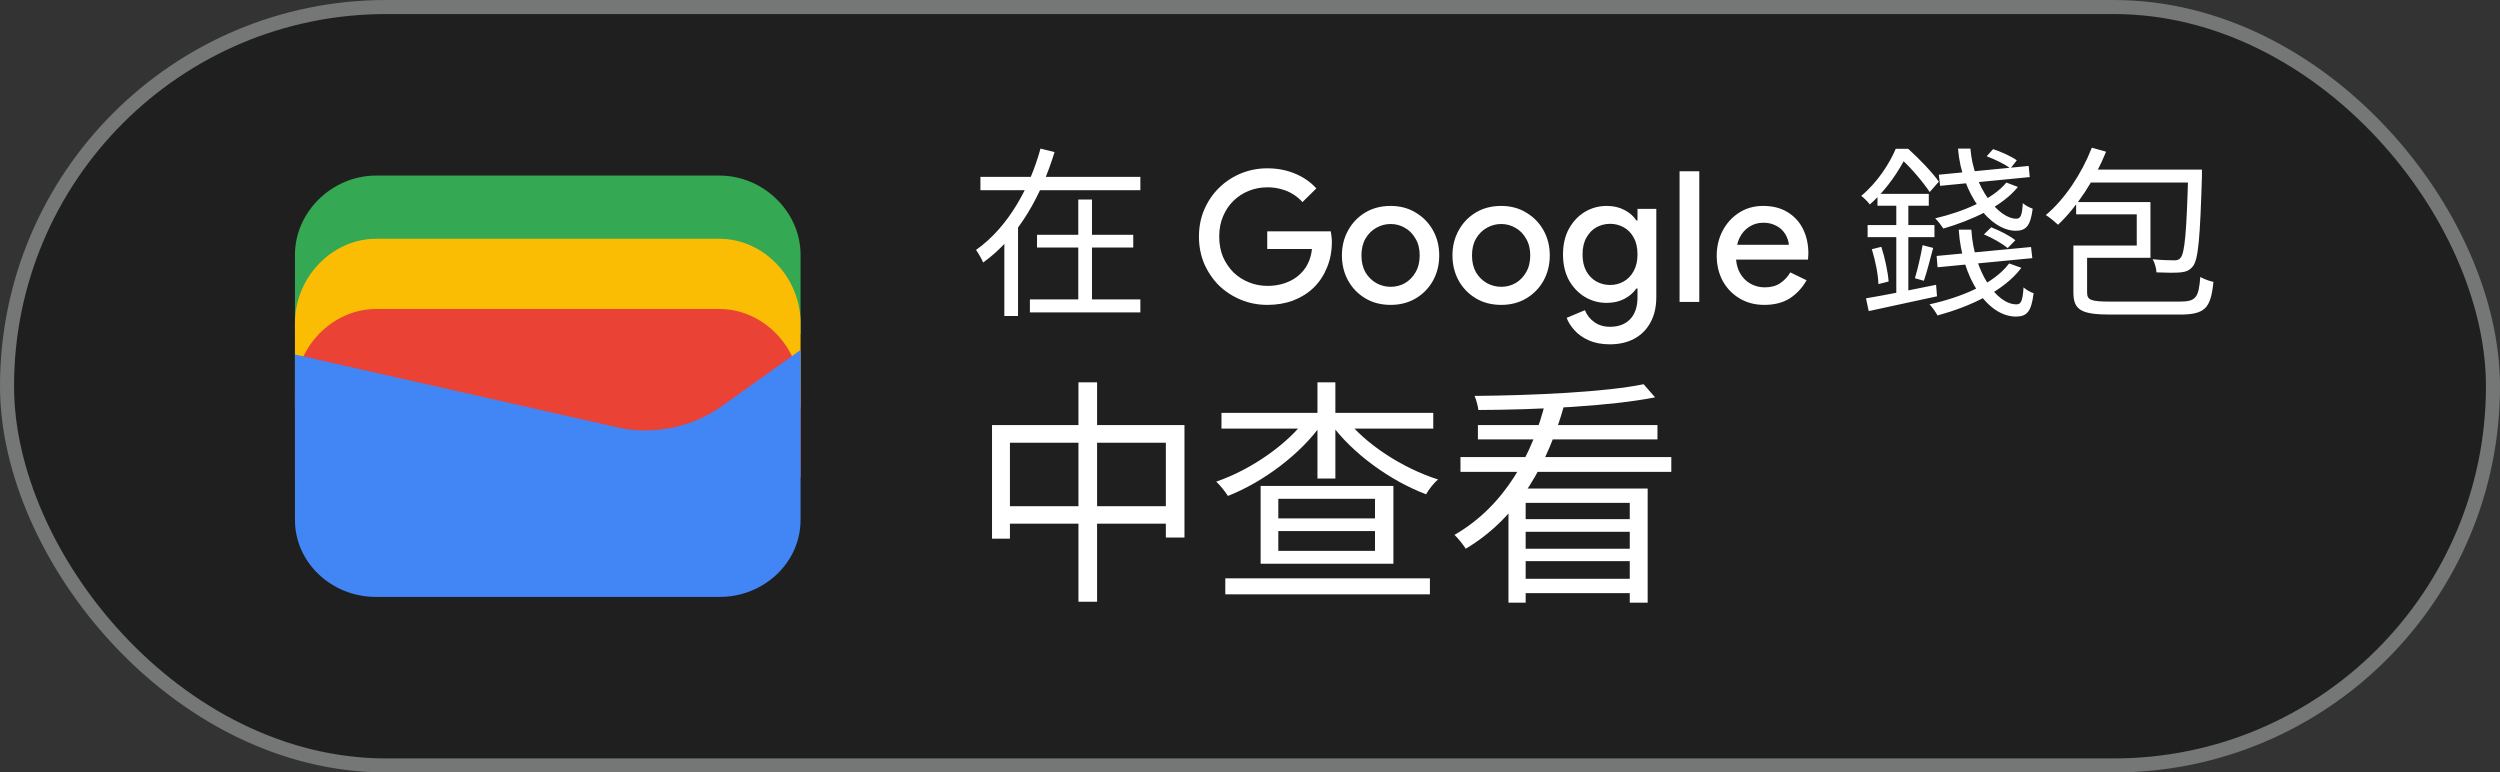 <svg width="178" height="55" viewBox="0 0 178 55" fill="none" xmlns="http://www.w3.org/2000/svg">
<rect x="0" y="0" width="178" height="55" fill="#333333" stroke="none"/>
<rect x="0.5" y="0.5" width="177" height="54" rx="27" fill="#1F1F1F"/>
<rect x="0.5" y="0.5" width="177" height="54" rx="27" stroke="#747775"/>
<path d="M57 23.791H21V18.145C21 15.081 23.642 12.5 26.78 12.5H51.22C54.358 12.5 57 15.081 57 18.145V23.791Z" fill="#34A853"/>
<path d="M57 29H21V23C21 19.743 23.642 17 26.78 17H51.22C54.358 17 57 19.743 57 23V29Z" fill="#FBBC04"/>
<path d="M57 34H21V28C21 24.743 23.642 22 26.78 22H51.22C54.358 22 57 24.743 57 28V34Z" fill="#EA4335"/>
<path d="M21 25.241L43.849 30.402C46.48 31.048 49.438 30.402 51.575 28.79L57 24.918V37.016C57 40.08 54.37 42.5 51.247 42.5H26.753C23.63 42.5 21 40.08 21 37.016V25.241Z" fill="#4285F4"/>
<path d="M69.806 12.595H81.194V13.544H69.806V12.595ZM73.836 16.716H80.687V17.626H73.836V16.716ZM73.329 21.318H81.194V22.241H73.329V21.318ZM76.774 14.207H77.749V21.812H76.774V14.207ZM74.083 10.58L75.084 10.827C74.174 13.804 72.588 16.833 70.001 18.692C69.897 18.432 69.65 18.016 69.494 17.795C71.834 16.144 73.355 13.258 74.083 10.58ZM71.509 15.936H72.484V22.501H71.509V15.936ZM90.24 21.708C89.573 21.708 88.945 21.587 88.355 21.344C87.766 21.101 87.246 20.763 86.795 20.33C86.353 19.888 86.002 19.372 85.742 18.783C85.491 18.185 85.365 17.539 85.365 16.846C85.365 16.153 85.491 15.511 85.742 14.922C86.002 14.324 86.353 13.808 86.795 13.375C87.246 12.933 87.766 12.591 88.355 12.348C88.945 12.105 89.573 11.984 90.24 11.984C90.951 11.984 91.605 12.11 92.203 12.361C92.81 12.612 93.317 12.963 93.724 13.414L92.736 14.389C92.537 14.164 92.307 13.973 92.047 13.817C91.796 13.661 91.519 13.544 91.215 13.466C90.912 13.379 90.587 13.336 90.24 13.336C89.781 13.336 89.343 13.418 88.927 13.583C88.511 13.748 88.143 13.986 87.822 14.298C87.51 14.601 87.263 14.97 87.081 15.403C86.899 15.828 86.808 16.309 86.808 16.846C86.808 17.383 86.899 17.869 87.081 18.302C87.272 18.727 87.523 19.095 87.835 19.407C88.156 19.71 88.524 19.944 88.94 20.109C89.356 20.274 89.794 20.356 90.253 20.356C90.678 20.356 91.072 20.295 91.436 20.174C91.809 20.053 92.134 19.879 92.411 19.654C92.689 19.429 92.914 19.156 93.087 18.835C93.261 18.506 93.369 18.137 93.412 17.73H90.227V16.469H94.751C94.769 16.573 94.786 16.694 94.803 16.833C94.821 16.963 94.829 17.089 94.829 17.21V17.223C94.829 17.89 94.712 18.501 94.478 19.056C94.253 19.611 93.937 20.087 93.529 20.486C93.122 20.876 92.637 21.179 92.073 21.396C91.519 21.604 90.908 21.708 90.24 21.708ZM99.015 21.708C98.331 21.708 97.728 21.552 97.208 21.24C96.688 20.928 96.281 20.508 95.986 19.979C95.692 19.442 95.544 18.844 95.544 18.185C95.544 17.526 95.692 16.933 95.986 16.404C96.281 15.867 96.688 15.442 97.208 15.13C97.728 14.818 98.331 14.662 99.015 14.662C99.691 14.662 100.289 14.822 100.809 15.143C101.329 15.455 101.737 15.875 102.031 16.404C102.326 16.933 102.473 17.526 102.473 18.185C102.473 18.844 102.326 19.442 102.031 19.979C101.737 20.508 101.329 20.928 100.809 21.24C100.289 21.552 99.691 21.708 99.015 21.708ZM99.015 20.421C99.379 20.421 99.717 20.334 100.029 20.161C100.341 19.979 100.593 19.723 100.783 19.394C100.983 19.056 101.082 18.653 101.082 18.185C101.082 17.717 100.983 17.318 100.783 16.989C100.593 16.651 100.341 16.395 100.029 16.222C99.717 16.04 99.379 15.949 99.015 15.949C98.651 15.949 98.309 16.04 97.988 16.222C97.676 16.395 97.421 16.651 97.221 16.989C97.031 17.318 96.935 17.717 96.935 18.185C96.935 18.653 97.031 19.056 97.221 19.394C97.421 19.723 97.68 19.979 98.001 20.161C98.322 20.334 98.66 20.421 99.015 20.421ZM106.886 21.708C106.202 21.708 105.599 21.552 105.079 21.24C104.559 20.928 104.152 20.508 103.857 19.979C103.563 19.442 103.415 18.844 103.415 18.185C103.415 17.526 103.563 16.933 103.857 16.404C104.152 15.867 104.559 15.442 105.079 15.13C105.599 14.818 106.202 14.662 106.886 14.662C107.562 14.662 108.16 14.822 108.68 15.143C109.2 15.455 109.608 15.875 109.902 16.404C110.197 16.933 110.344 17.526 110.344 18.185C110.344 18.844 110.197 19.442 109.902 19.979C109.608 20.508 109.2 20.928 108.68 21.24C108.16 21.552 107.562 21.708 106.886 21.708ZM106.886 20.421C107.25 20.421 107.588 20.334 107.9 20.161C108.212 19.979 108.464 19.723 108.654 19.394C108.854 19.056 108.953 18.653 108.953 18.185C108.953 17.717 108.854 17.318 108.654 16.989C108.464 16.651 108.212 16.395 107.9 16.222C107.588 16.04 107.25 15.949 106.886 15.949C106.522 15.949 106.18 16.04 105.859 16.222C105.547 16.395 105.292 16.651 105.092 16.989C104.902 17.318 104.806 17.717 104.806 18.185C104.806 18.653 104.902 19.056 105.092 19.394C105.292 19.723 105.552 19.979 105.872 20.161C106.193 20.334 106.531 20.421 106.886 20.421ZM114.627 24.516C114.047 24.516 113.544 24.421 113.119 24.23C112.703 24.048 112.365 23.81 112.105 23.515C111.845 23.229 111.659 22.934 111.546 22.631L112.846 22.085C112.985 22.432 113.206 22.713 113.509 22.93C113.821 23.155 114.194 23.268 114.627 23.268C115.243 23.268 115.724 23.086 116.07 22.722C116.417 22.358 116.59 21.842 116.59 21.175V20.538H116.512C116.304 20.841 116.018 21.088 115.654 21.279C115.29 21.47 114.87 21.565 114.393 21.565C113.83 21.565 113.31 21.422 112.833 21.136C112.365 20.85 111.988 20.451 111.702 19.94C111.425 19.42 111.286 18.813 111.286 18.12C111.286 17.418 111.425 16.811 111.702 16.3C111.988 15.78 112.365 15.377 112.833 15.091C113.31 14.805 113.83 14.662 114.393 14.662C114.87 14.662 115.29 14.757 115.654 14.948C116.018 15.13 116.304 15.381 116.512 15.702H116.59V14.87H117.929V21.149C117.929 21.868 117.786 22.479 117.5 22.982C117.223 23.485 116.837 23.866 116.343 24.126C115.849 24.386 115.277 24.516 114.627 24.516ZM114.64 20.291C114.987 20.291 115.308 20.209 115.602 20.044C115.906 19.871 116.144 19.624 116.317 19.303C116.499 18.974 116.59 18.579 116.59 18.12C116.59 17.635 116.499 17.232 116.317 16.911C116.144 16.59 115.906 16.348 115.602 16.183C115.308 16.018 114.987 15.936 114.64 15.936C114.294 15.936 113.969 16.018 113.665 16.183C113.371 16.348 113.132 16.595 112.95 16.924C112.768 17.245 112.677 17.643 112.677 18.12C112.677 18.588 112.768 18.987 112.95 19.316C113.132 19.637 113.371 19.879 113.665 20.044C113.969 20.209 114.294 20.291 114.64 20.291ZM119.585 21.5V12.192H120.989V21.5H119.585ZM125.61 21.708C124.96 21.708 124.379 21.556 123.868 21.253C123.356 20.95 122.953 20.534 122.659 20.005C122.373 19.476 122.23 18.874 122.23 18.198C122.23 17.565 122.368 16.98 122.646 16.443C122.923 15.906 123.309 15.477 123.803 15.156C124.305 14.827 124.882 14.662 125.532 14.662C126.216 14.662 126.797 14.809 127.274 15.104C127.759 15.399 128.127 15.802 128.379 16.313C128.63 16.824 128.756 17.401 128.756 18.042C128.756 18.137 128.751 18.224 128.743 18.302C128.743 18.38 128.738 18.441 128.73 18.484H123.608C123.642 18.848 123.733 19.164 123.881 19.433C124.071 19.771 124.323 20.027 124.635 20.2C124.947 20.373 125.285 20.46 125.649 20.46C126.091 20.46 126.459 20.36 126.754 20.161C127.057 19.953 127.295 19.697 127.469 19.394L128.626 19.953C128.34 20.473 127.95 20.898 127.456 21.227C126.962 21.548 126.346 21.708 125.61 21.708ZM123.686 17.431H127.365C127.356 17.266 127.313 17.093 127.235 16.911C127.157 16.72 127.044 16.547 126.897 16.391C126.749 16.235 126.563 16.109 126.338 16.014C126.112 15.91 125.848 15.858 125.545 15.858C125.163 15.858 124.825 15.958 124.531 16.157C124.236 16.348 124.006 16.616 123.842 16.963C123.772 17.11 123.72 17.266 123.686 17.431ZM138.045 12.439L144.441 11.815L144.519 12.608L138.136 13.232L138.045 12.439ZM137.889 18.224L144.61 17.587L144.701 18.38L137.954 19.03L137.889 18.224ZM139.41 10.58H140.294C140.515 13.388 142.322 15.585 143.57 15.572C143.882 15.572 143.973 15.286 144.025 14.467C144.22 14.636 144.493 14.779 144.727 14.857C144.571 16.092 144.246 16.43 143.518 16.43C141.711 16.43 139.67 13.843 139.41 10.58ZM139.462 16.352H140.359C140.541 19.381 142.179 21.695 143.583 21.669C143.921 21.669 144.012 21.357 144.077 20.46C144.272 20.642 144.558 20.798 144.792 20.876C144.636 22.189 144.311 22.54 143.531 22.54C141.516 22.54 139.683 19.823 139.462 16.352ZM142.855 12.998L143.674 13.31C142.53 14.727 140.359 15.689 138.37 16.274C138.253 16.092 137.967 15.715 137.785 15.546C139.774 15.078 141.841 14.22 142.855 12.998ZM143.05 18.757L143.921 19.069C142.66 20.746 140.255 21.825 137.954 22.462C137.85 22.267 137.564 21.851 137.382 21.669C139.67 21.162 141.958 20.213 143.05 18.757ZM141.451 11.126L141.906 10.619C142.478 10.801 143.219 11.139 143.596 11.412L143.141 11.997C142.777 11.698 142.036 11.347 141.451 11.126ZM141.256 16.69L141.776 16.183C142.374 16.417 143.115 16.794 143.492 17.106L142.946 17.665C142.582 17.353 141.854 16.937 141.256 16.69ZM133.677 13.804H137.33V14.649H133.677V13.804ZM132.975 16.027H137.733V16.885H132.975V16.027ZM133.274 17.743L133.95 17.574C134.21 18.367 134.418 19.368 134.47 20.044L133.742 20.226C133.729 19.55 133.521 18.536 133.274 17.743ZM132.858 21.24C134.119 21.032 136.017 20.655 137.85 20.278L137.915 21.097C136.199 21.474 134.405 21.864 133.053 22.15L132.858 21.24ZM136.888 17.457L137.642 17.652C137.421 18.445 137.2 19.381 136.979 19.992L136.342 19.81C136.537 19.173 136.771 18.146 136.888 17.457ZM135.016 14.116H135.874V21.201L135.016 21.344V14.116ZM134.977 10.593H135.484V10.801H135.77V11.048C135.263 12.049 134.418 13.427 133.131 14.558C132.988 14.363 132.702 14.077 132.52 13.947C133.703 12.959 134.535 11.633 134.977 10.593ZM135.133 10.593H135.861C136.628 11.282 137.59 12.283 138.045 12.933L137.395 13.674C136.953 13.011 136.069 11.932 135.315 11.282H135.133V10.593ZM148.939 10.515L149.953 10.801C149.134 12.829 147.86 14.753 146.534 16.001C146.339 15.819 145.923 15.468 145.663 15.312C147.015 14.181 148.211 12.374 148.939 10.515ZM148.783 12.075H156.115V12.998H148.315L148.783 12.075ZM155.803 12.075H156.778C156.778 12.075 156.778 12.4 156.778 12.543C156.648 16.924 156.518 18.471 156.141 18.952C155.907 19.251 155.647 19.355 155.257 19.394C154.893 19.433 154.243 19.42 153.541 19.394C153.528 19.108 153.424 18.718 153.268 18.458C153.931 18.523 154.555 18.536 154.802 18.536C155.01 18.536 155.153 18.497 155.257 18.354C155.556 18.016 155.686 16.521 155.803 12.27V12.075ZM148.094 17.483H152.137V15.26H147.821V14.389H153.112V18.354H148.094V17.483ZM147.626 17.483H148.601V20.824C148.601 21.357 148.861 21.474 150.265 21.474C150.928 21.474 154.295 21.474 155.166 21.474C156.349 21.474 156.544 21.214 156.661 19.719C156.908 19.862 157.324 20.018 157.597 20.07C157.402 21.942 157.025 22.397 155.179 22.397C154.698 22.397 150.772 22.397 150.317 22.397C148.237 22.397 147.626 22.111 147.626 20.824V17.483Z" fill="white"/>
<path d="M70.632 30.263H84.334V38.27H83.008V31.521H71.907V38.355H70.632V30.263ZM71.312 36.043H83.773V37.284H71.312V36.043ZM76.786 27.22H78.112V42.843H76.786V27.22ZM91.015 37.811V39.222H97.9V37.811H91.015ZM91.015 35.516V36.91H97.9V35.516H91.015ZM89.757 34.598H99.209V40.14H89.757V34.598ZM86.969 29.396H102.048V30.518H86.969V29.396ZM93.803 27.22H95.078V34.071H93.803V27.22ZM93.072 29.719L94.143 30.144C92.613 32.337 89.927 34.326 87.428 35.312C87.241 35.006 86.867 34.547 86.595 34.292C89.043 33.459 91.712 31.623 93.072 29.719ZM95.775 29.736C97.152 31.589 99.872 33.34 102.388 34.139C102.099 34.377 101.725 34.853 101.538 35.193C99.005 34.241 96.285 32.286 94.738 30.144L95.775 29.736ZM87.241 41.177H101.81V42.316H87.241V41.177ZM107.403 34.785H117.314V42.911H116.039V35.805H108.627V42.911H107.403V34.785ZM103.986 32.541H118.997V33.595H103.986V32.541ZM105.227 30.263H118.011V31.283H105.227V30.263ZM108.236 36.961H116.583V37.862H108.236V36.961ZM108.236 39.069H116.583V39.953H108.236V39.069ZM108.117 41.211H116.583V42.231H108.117V41.211ZM117.025 27.356L117.841 28.291C114.679 28.92 109.46 29.175 105.261 29.192C105.227 28.903 105.108 28.461 104.989 28.189C109.137 28.155 114.322 27.917 117.025 27.356ZM110.055 28.529L111.381 28.801C110.242 32.915 108.168 36.808 104.36 39.069C104.19 38.797 103.816 38.321 103.561 38.083C107.165 36.009 109.154 32.286 110.055 28.529Z" fill="white"/>
</svg>

